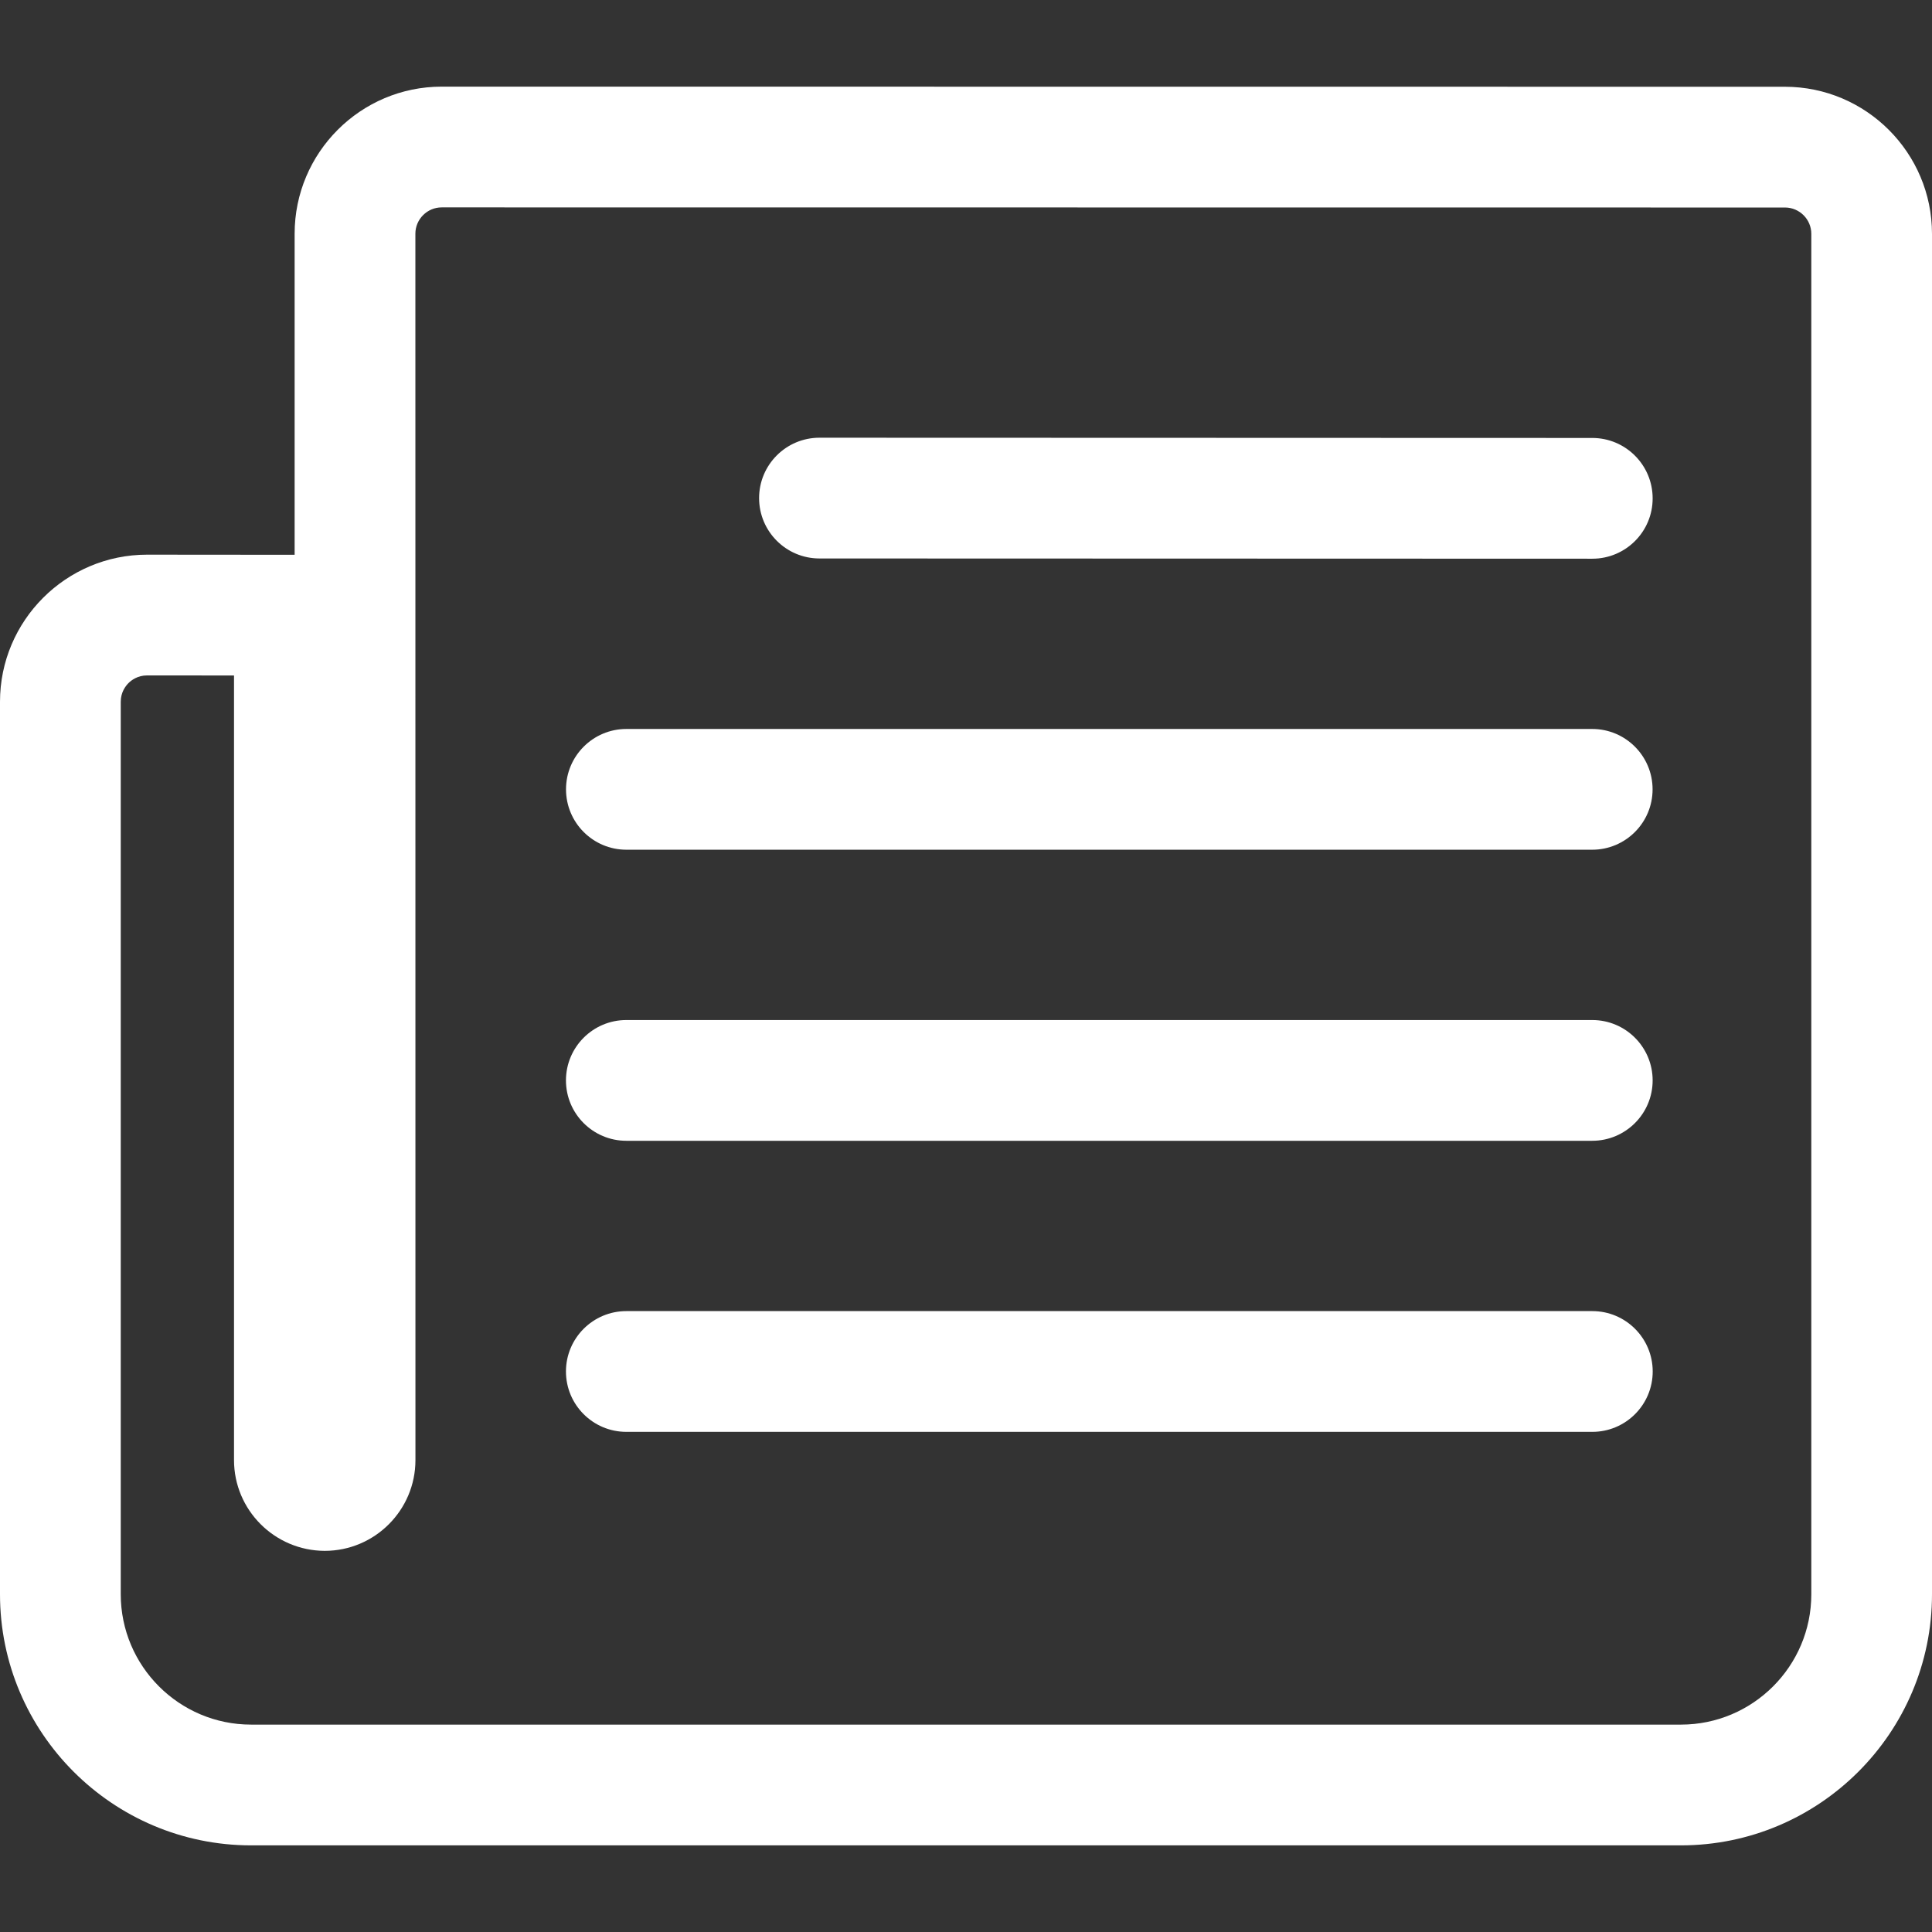 <?xml version="1.0" encoding="iso-8859-1"?>
<!-- Generator: Adobe Illustrator 18.1.1, SVG Export Plug-In . SVG Version: 6.00 Build 0)  -->
<svg xmlns="http://www.w3.org/2000/svg" xmlns:xlink="http://www.w3.org/1999/xlink" version="1.1" id="Capa_1" x="0px" y="0px" viewBox="0 0 32 32" style="enable-background:new 0 0 32 32;" xml:space="preserve" width="512px" height="512px">
<rect x="0" y="0" width="32" height="32" fill="#333333" stroke="none"/>
<g id="news">
	<path d="M27.841,30.565H4.159C1.866,30.565,0,28.699,0,26.406V11.623c0-1.343,1.093-2.436,2.436-2.436l2.44,0.002   c0.001,0,0.002,0,0.004,0l0-5.318c0-1.343,1.093-2.436,2.436-2.436l22.249,0.002C30.908,1.438,32,2.531,32,3.873v22.533   C32,28.699,30.134,30.565,27.841,30.565z M2.436,11.187c-0.157,0-0.261,0.08-0.309,0.128C2.08,11.363,2,11.466,2,11.623v14.783   c0,1.19,0.968,2.159,2.159,2.159h23.683c1.19,0,2.159-0.968,2.159-2.159V3.873c0-0.24-0.196-0.436-0.436-0.436L7.316,3.435   c-0.24,0-0.436,0.196-0.436,0.436l0.001,20.313c0,0.829-0.674,1.503-1.503,1.503c-0.83-0.003-1.502-0.677-1.502-1.503V11.188   L2.436,11.187z" fill="#FFFFFF"/>
	<path d="M26.374,9.254C26.374,9.254,26.374,9.254,26.374,9.254L13.573,9.25c-0.552,0-1-0.448-1-1c0-0.552,0.448-1,1-1c0,0,0,0,0,0   l12.8,0.004c0.552,0,1,0.448,1,1C27.374,8.806,26.926,9.254,26.374,9.254z" fill="#FFFFFF"/>
	<path d="M26.372,14.074H10.375c-0.552,0-1-0.448-1-1s0.448-1,1-1h15.997c0.552,0,1,0.448,1,1S26.924,14.074,26.372,14.074z" fill="#FFFFFF"/>
	<path d="M26.372,18.895H10.374c-0.552,0-1-0.448-1-1s0.448-1,1-1h15.999c0.552,0,1,0.448,1,1S26.924,18.895,26.372,18.895z" fill="#FFFFFF"/>
	<path d="M26.374,23.716h-16c-0.552,0-1-0.448-1-1s0.448-1,1-1h16c0.552,0,1,0.448,1,1S26.926,23.716,26.374,23.716z" fill="#FFFFFF"/>
</g>
<g>
</g>
<g>
</g>
<g>
</g>
<g>
</g>
<g>
</g>
<g>
</g>
<g>
</g>
<g>
</g>
<g>
</g>
<g>
</g>
<g>
</g>
<g>
</g>
<g>
</g>
<g>
</g>
<g>
</g>
</svg>
